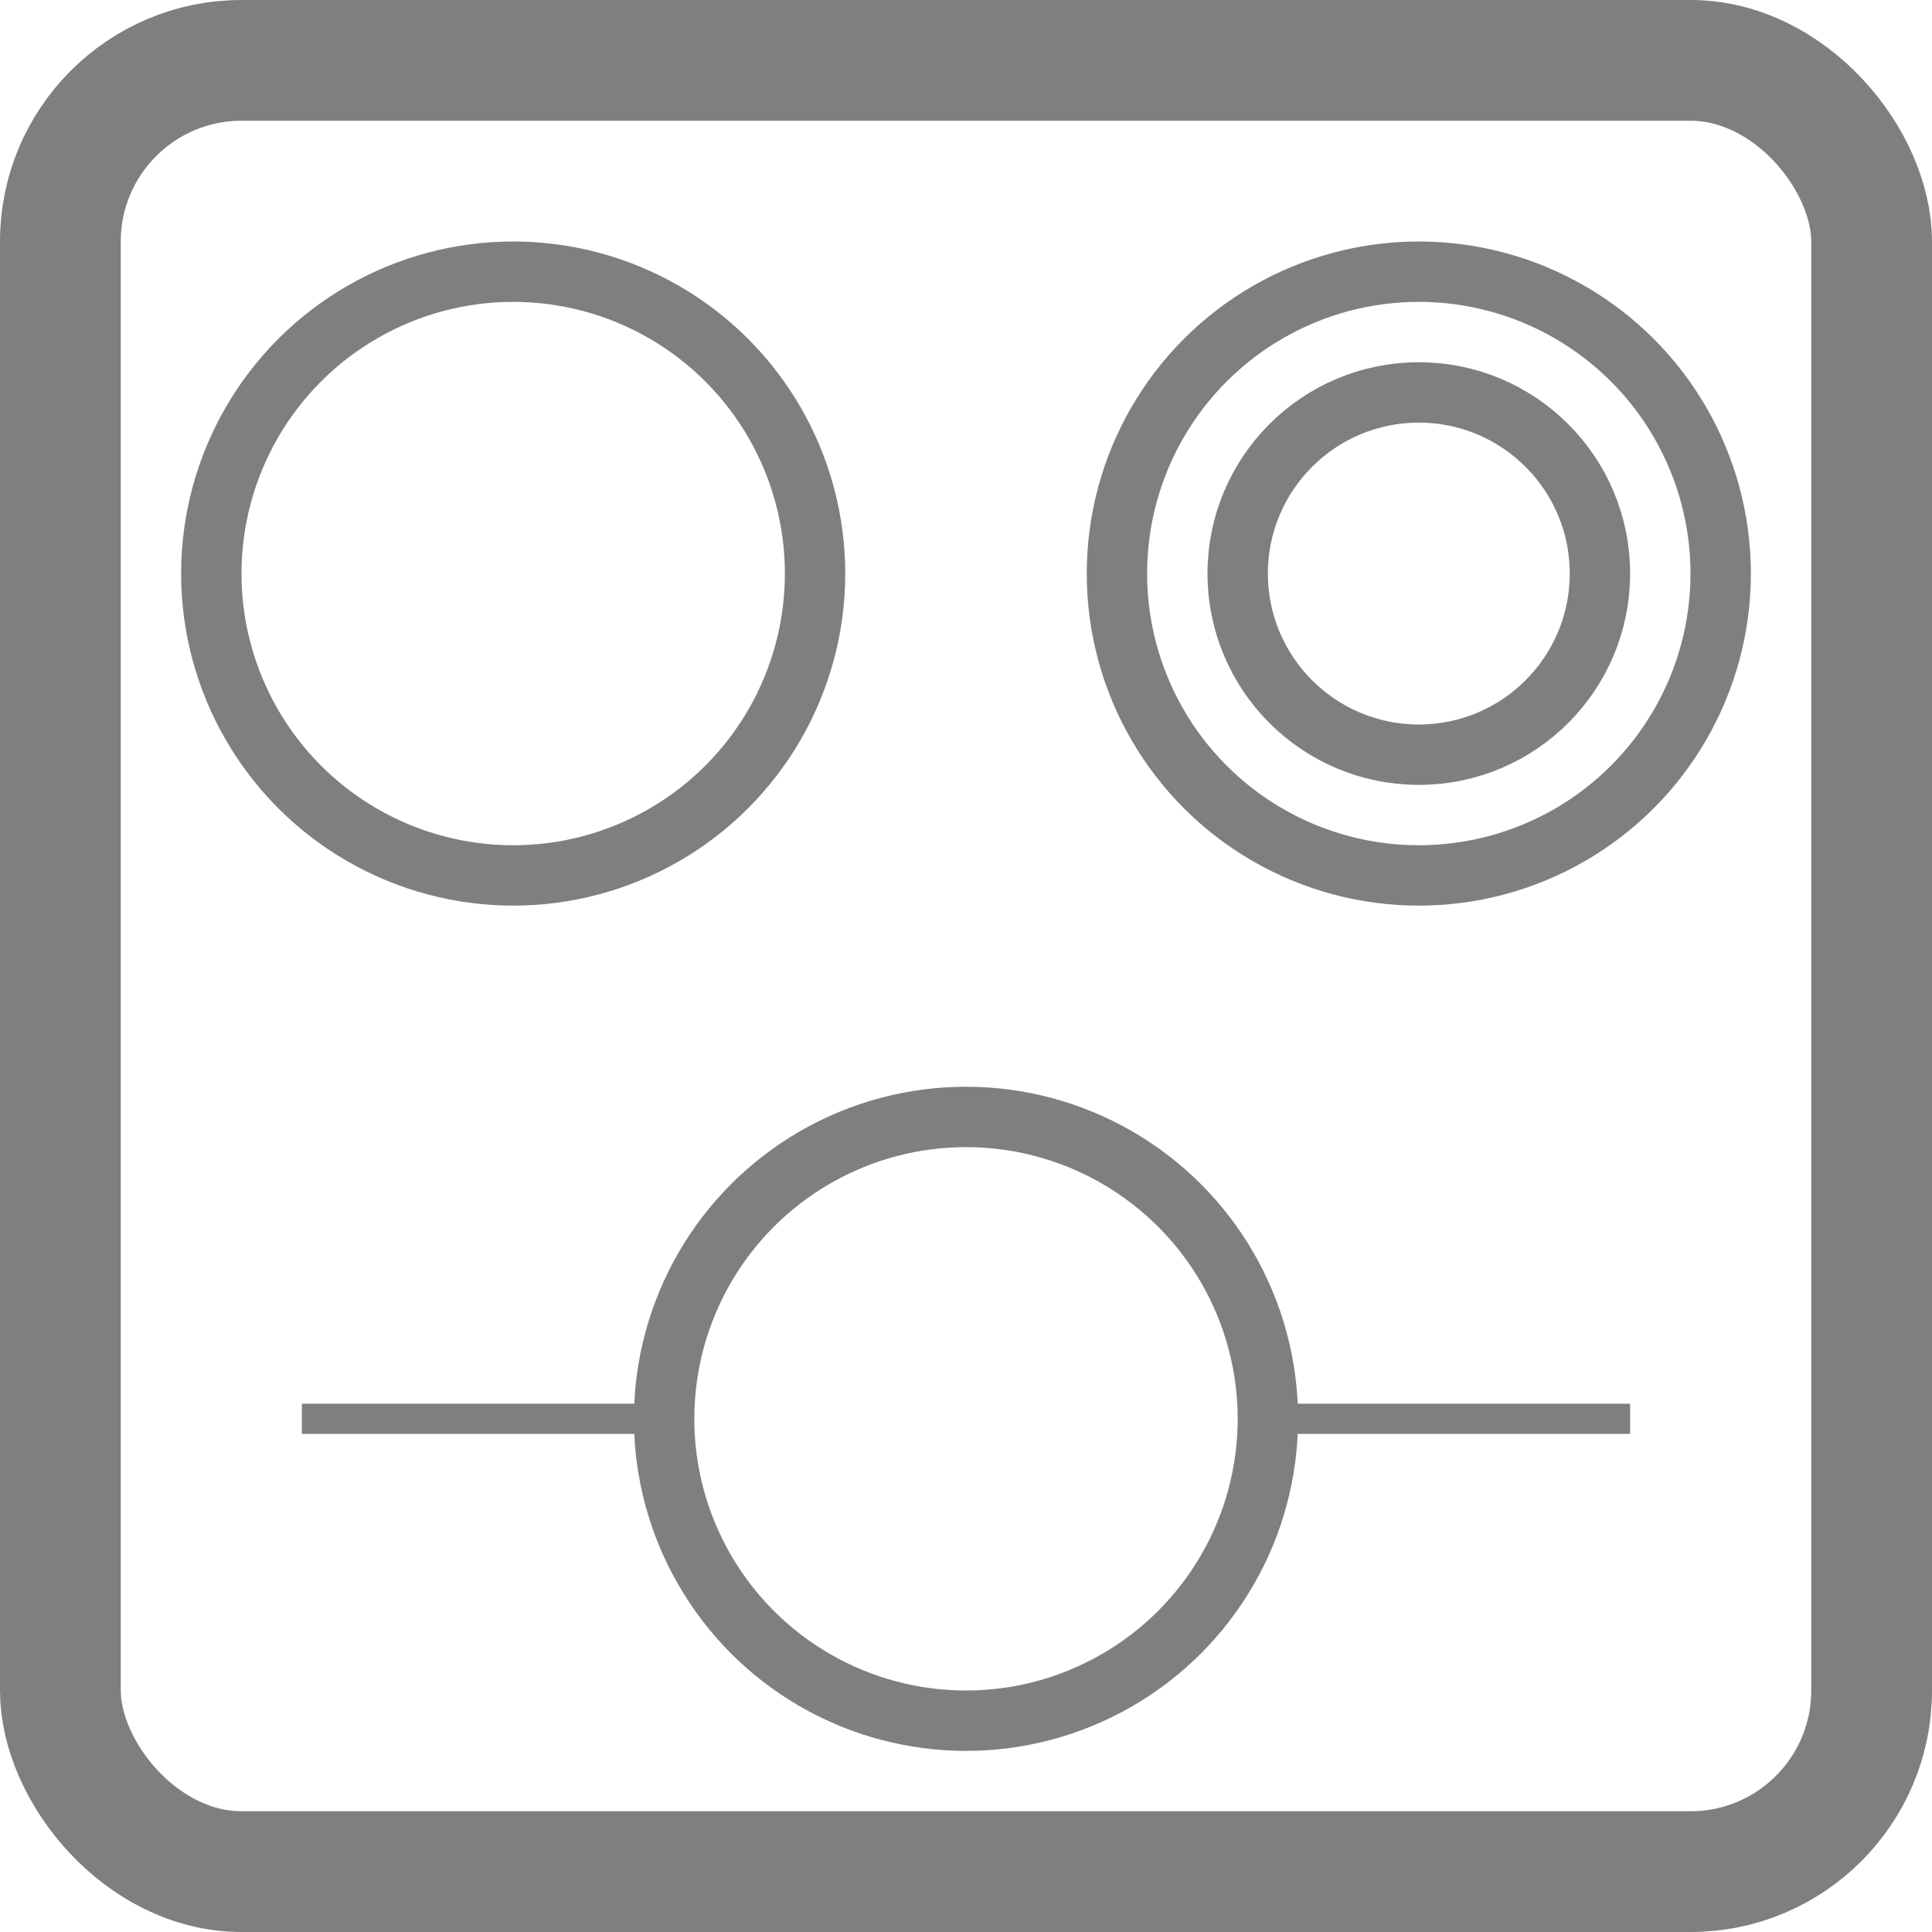 <svg width="32px" height="32px" viewBox="0 0 32 32" xmlns="http://www.w3.org/2000/svg">
  <!-- frame -->
  <rect x="1" y="1" width="30" height="30" rx="3" stroke="#7f7f7f" fill="none" stroke-width="2" />

  <!-- single click -->
  <circle class="single" cx="8.5" cy="9.5" r="5" stroke="#7f7f7f" stroke-width="1" fill="none" fill-opacity="0.5" />

  <!-- double click, outer then inner -->
  <circle class="double" cx="23.5" cy="9.5" r="5" stroke="#7f7f7f" stroke-width="1" fill="none" fill-opacity="0.5" />
  <circle cx="23.5" cy="9.5" r="3" stroke="#7f7f7f" stroke-width="1" fill="none" />

  <!-- long click -->
  <circle class="long" cx="16" cy="23.5" r="5" stroke="#7f7f7f" stroke-width="1" fill="none" fill-opacity="0.5" />

  <!-- long click lies, left then right -->
  <line x1="5" y1="23.5" x2="11" y2="23.5" stroke="#7f7f7f" stroke-width="0.5" />
  <line x1="21" y1="23.5" x2="27" y2="23.5" stroke="#7f7f7f" stroke-width="0.5" />
</svg>
